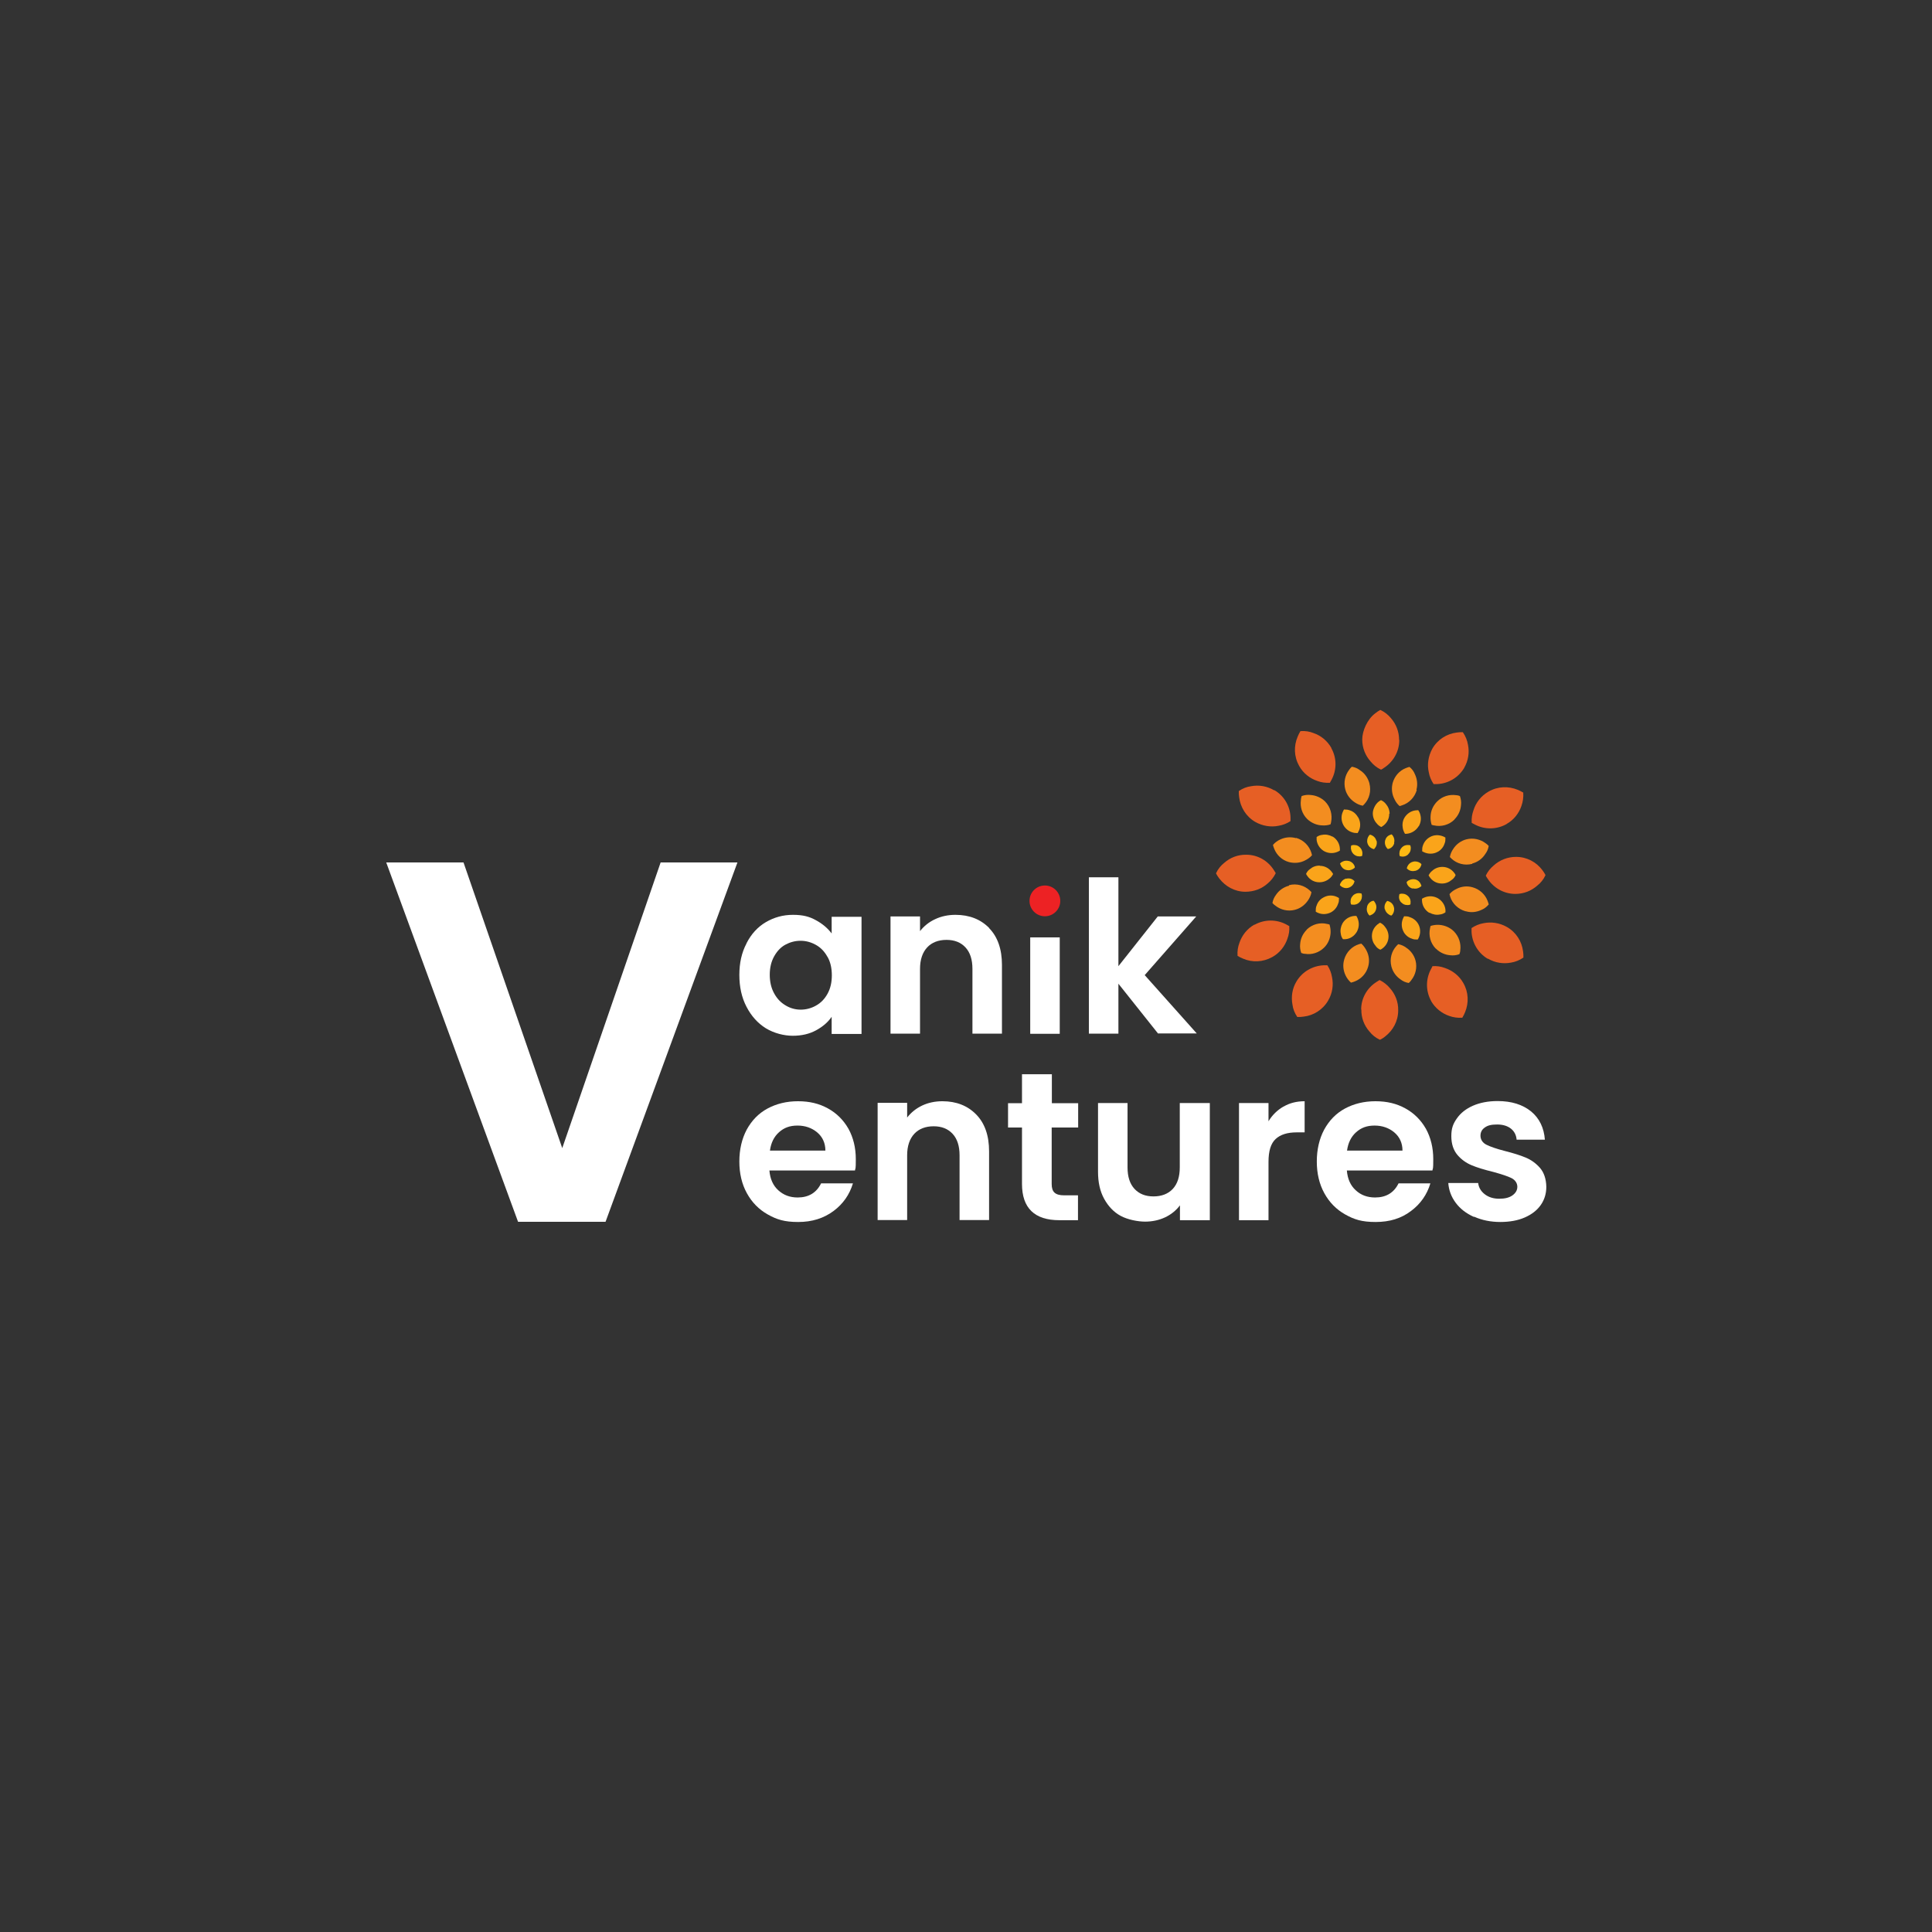 <?xml version="1.0" encoding="UTF-8"?>
<svg id="Layer_1" xmlns="http://www.w3.org/2000/svg" version="1.1" viewBox="0 0 1080 1080">
  <rect x="0" y="0" width="1080" height="1080" fill="#333333" stroke="none"/>
  <!-- Generator: Adobe Illustrator 29.1.0, SVG Export Plug-In . SVG Version: 2.1.0 Build 142)  -->
  <defs>
    <style>
      .st0 {
        fill: #010101;
      }

      .st1 {
        fill: #ed2224;
      }

      .st2 {
        fill: #f38d20;
      }

      .st3 {
        fill: #e65f25;
      }

      .st4 {
        fill: #fff;
      }

      .st5 {
        fill: #fdb913;
      }

      .st6 {
        fill: #faa41a;
      }
    </style>
  </defs>
  <g>
    <g>
      <g>
        <path class="st0" d="M-682.7,527.3c2.6-5.1,6.2-9.1,10.8-11.8s9.6-4.1,15.2-4.1,9.2,1,12.8,3c3.7,2,6.6,4.5,8.8,7.4v-9.3h16.7v65.5h-16.7v-9.6c-2.1,3.1-5.1,5.6-8.8,7.6s-8,3-12.9,3-10.5-1.4-15.1-4.2c-4.5-2.8-8.1-6.8-10.8-12s-4-11.1-4-17.8,1.3-12.5,4-17.6ZM-637.5,534.8c-1.6-2.9-3.7-5.1-6.4-6.6s-5.5-2.3-8.6-2.3-5.9.8-8.5,2.2c-2.6,1.5-4.7,3.7-6.3,6.6-1.6,2.9-2.4,6.3-2.4,10.2s.8,7.4,2.4,10.3c1.6,3,3.7,5.2,6.4,6.8,2.6,1.6,5.5,2.4,8.5,2.4s6-.8,8.6-2.3c2.7-1.5,4.8-3.7,6.4-6.6,1.6-2.9,2.4-6.3,2.4-10.3s-.8-7.5-2.4-10.3h0Z"/>
        <path class="st0" d="M-547.1,518.8c4.8,4.9,7.2,11.8,7.2,20.6v38.4h-16.5v-36.2c0-5.2-1.3-9.2-3.9-12-2.6-2.8-6.1-4.2-10.6-4.2s-8.2,1.4-10.8,4.2c-2.6,2.8-4,6.8-4,12v36.2h-16.5v-65.5h16.5v8.2c2.2-2.8,5-5.1,8.5-6.7,3.4-1.6,7.2-2.4,11.3-2.4,7.8,0,14.1,2.5,18.9,7.4h0Z"/>
        <path class="st0" d="M-507.6,524v53.9h-16.5v-53.9h16.5,0Z"/>
        <path class="st0" d="M-452.6,577.8l-22.2-27.9v27.9h-16.5v-87.4h16.5v49.7l22-27.8h21.5l-28.8,32.8,29.1,32.6h-21.5Z"/>
        <path class="st0" d="M-622,654.3h-47.8c.4,4.7,2,8.4,5,11.1,2.9,2.7,6.5,4,10.8,4,6.1,0,10.5-2.6,13.1-7.9h17.8c-1.9,6.3-5.5,11.5-10.9,15.5s-11.9,6.1-19.7,6.1-12-1.4-17-4.2c-5-2.8-8.9-6.8-11.7-11.9s-4.2-11-4.2-17.7,1.4-12.7,4.1-17.8c2.8-5.1,6.6-9.1,11.6-11.8s10.7-4.1,17.1-4.1,11.8,1.3,16.7,4,8.7,6.5,11.5,11.4c2.7,4.9,4.1,10.6,4.1,17s-.2,4.5-.5,6.4h0ZM-638.7,643.2c0-4.2-1.6-7.7-4.6-10.2s-6.7-3.8-11-3.8-7.5,1.2-10.3,3.7c-2.8,2.5-4.5,5.9-5.1,10.3h31.1Z"/>
        <path class="st0" d="M-554.3,623c4.8,4.9,7.2,11.8,7.2,20.6v38.4h-16.5v-36.2c0-5.2-1.3-9.2-3.9-12-2.6-2.8-6.1-4.2-10.6-4.2s-8.2,1.4-10.8,4.2c-2.6,2.8-4,6.8-4,12v36.2h-16.5v-65.5h16.5v8.2c2.2-2.8,5-5.1,8.5-6.7,3.4-1.6,7.2-2.4,11.3-2.4,7.8,0,14.1,2.5,18.9,7.4h0Z"/>
        <path class="st0" d="M-512.1,630.2v31.7c0,2.2.5,3.8,1.6,4.8,1.1,1,2.9,1.5,5.4,1.5h7.7v13.9h-10.4c-13.9,0-20.9-6.8-20.9-20.3v-31.5h-7.8v-13.6h7.8v-16.2h16.7v16.2h14.6v13.6h-14.7Z"/>
        <path class="st0" d="M-423.7,616.6v65.5h-16.7v-8.3c-2.1,2.8-4.9,5.1-8.3,6.7-3.4,1.6-7.1,2.4-11.2,2.4s-9.6-1.1-13.6-3.2-7-5.4-9.3-9.6-3.4-9.2-3.4-15.1v-38.4h16.5v36c0,5.2,1.3,9.2,3.9,12,2.6,2.8,6.1,4.2,10.6,4.2s8.1-1.4,10.8-4.2c2.6-2.8,3.9-6.8,3.9-12v-36h16.7Z"/>
        <path class="st0" d="M-382.5,618.6c3.4-2,7.3-3,11.8-3v17.4h-4.4c-5.2,0-9.1,1.2-11.8,3.7s-4,6.7-4,12.8v32.6h-16.5v-65.5h16.5v10.2c2.1-3.5,4.9-6.2,8.3-8.2h0Z"/>
        <path class="st0" d="M-299.3,654.3h-47.9c.4,4.7,2,8.4,5,11.1s6.5,4,10.8,4c6.1,0,10.5-2.6,13.1-7.9h17.8c-1.9,6.3-5.5,11.5-10.9,15.5-5.4,4.1-11.9,6.1-19.7,6.1s-12-1.4-17-4.2c-5-2.8-8.9-6.8-11.7-11.9-2.8-5.1-4.2-11-4.2-17.7s1.4-12.7,4.1-17.8c2.8-5.1,6.6-9.1,11.6-11.8s10.7-4.1,17.1-4.1,11.8,1.3,16.7,4c4.9,2.7,8.7,6.5,11.5,11.4,2.7,4.9,4.1,10.6,4.1,17s-.2,4.5-.5,6.4h0ZM-316,643.2c0-4.2-1.6-7.7-4.6-10.2s-6.7-3.8-11-3.8-7.5,1.2-10.3,3.7-4.5,5.9-5.1,10.3h31.1Z"/>
        <path class="st0" d="M-276.2,680.2c-4.2-1.9-7.6-4.5-10.1-7.9s-3.8-7-4.1-11h16.7c.3,2.5,1.5,4.6,3.7,6.3s4.9,2.5,8.1,2.5,5.6-.6,7.4-1.9c1.8-1.3,2.7-2.9,2.7-4.8s-1.1-3.7-3.2-4.8c-2.2-1.1-5.6-2.2-10.3-3.5-4.9-1.2-8.9-2.4-12-3.7-3.1-1.3-5.8-3.2-8-5.8-2.2-2.6-3.4-6.1-3.4-10.5s1-6.9,3.1-9.9,5.1-5.4,9-7.1c3.9-1.7,8.5-2.6,13.8-2.6,7.8,0,14,2,18.7,5.8,4.6,3.9,7.2,9.2,7.7,15.8h-15.8c-.2-2.6-1.3-4.7-3.2-6.2-1.9-1.5-4.5-2.3-7.7-2.3s-5.3.5-6.9,1.7c-1.6,1.1-2.4,2.6-2.4,4.6s1.1,3.9,3.3,5c2.2,1.1,5.6,2.3,10.3,3.5,4.7,1.2,8.6,2.4,11.7,3.7,3.1,1.3,5.7,3.2,8,5.8,2.2,2.6,3.4,6.1,3.5,10.5,0,3.8-1,7.2-3.1,10.2-2.1,3-5.1,5.3-9,7s-8.5,2.5-13.6,2.5-10.2-1-14.4-2.9h0Z"/>
      </g>
      <path class="st0" d="M-687.8,482.2l-73.7,200.8h-48.9l-73.7-200.9h43.2l55.2,159.7,55-159.7h42.9,0Z"/>
      <circle class="st1" cx="-515.9" cy="503.6" r="8.6"/>
    </g>
    <g>
      <g>
        <path class="st3" d="M-317.8,413.7c0,6.5-3.4,12.2-8.5,15.5-.5.4-1,.7-1.6,1,0,0-.1,0-.2,0,0,0,0,0,0,0-2.3-1.1-4.1-2.6-5.6-4.4-3-3.3-4.8-7.6-4.8-12.4s2.8-11.3,7.2-14.6c.8-.7,1.8-1.3,2.8-1.9,0,0,0,0,.1,0,0,0,0,0,.1,0,2.4,1.1,4.3,2.7,5.9,4.5h0c2.9,3.3,4.6,7.5,4.6,12.2h0Z"/>
        <path class="st3" d="M-281.4,429.1c-3.3,5.6-9,8.9-15.1,9.2-.6,0-1.2,0-1.9,0h-.2s0,0,0,0c-1.4-2.1-2.3-4.3-2.7-6.6-1-4.3-.4-9,2-13.2,3-5.2,8.1-8.3,13.6-9,1.1-.2,2.2-.2,3.3-.2h.1s0,0,0,.1c1.5,2.2,2.4,4.5,2.8,6.9h0c.9,4.3.2,8.9-2.1,12.9Z"/>
        <path class="st3" d="M-257.6,460.6c-5.6,3.2-12.3,3.2-17.6.4-.6-.3-1.1-.6-1.6-.9,0,0-.1,0-.2-.1h0c-.2-2.6.2-4.9,1-7.1,1.4-4.2,4.2-8,8.4-10.4,5.2-3,11.2-3.1,16.3-1,1,.4,2,.9,3,1.5,0,0,0,0,.1,0h0c.2,2.7-.2,5.2-1,7.5h0c-1.4,4.1-4.2,7.8-8.3,10.1h0Z"/>
        <path class="st3" d="M-252.9,499.7c-6.5,0-12.2-3.4-15.5-8.5-.4-.5-.7-1-1-1.6,0,0,0-.1,0-.2,0,0,0,0,0,0,1.1-2.3,2.6-4.1,4.4-5.6,3.3-3,7.7-4.8,12.5-4.8,6,0,11.3,2.9,14.6,7.3.7.9,1.3,1.8,1.9,2.8,0,0,0,0,0,.1,0,0,0,0,0,.1-1.1,2.4-2.7,4.3-4.6,5.8h0c-3.3,2.9-7.6,4.6-12.2,4.6h0Z"/>
        <path class="st3" d="M-268.3,536c-5.6-3.3-8.9-9.1-9.1-15.1,0-.6,0-1.2,0-1.9v-.2s0,0,0,0c2.1-1.4,4.3-2.3,6.6-2.7,4.4-.9,9-.3,13.2,2.1,5.1,3,8.3,8.1,9,13.6.2,1.1.2,2.2.2,3.3v.2s0,0-.1,0c-2.2,1.5-4.5,2.4-6.9,2.8h0c-4.3.8-8.8.2-12.9-2.2h0Z"/>
        <path class="st3" d="M-299.9,559.7c-3.2-5.7-3.1-12.3-.3-17.7.3-.6.6-1.1.9-1.7,0,0,0-.1.1-.2h0c2.5-.2,4.9.2,7,1,4.2,1.4,8,4.3,10.4,8.4,3,5.2,3.1,11.2,1,16.3-.4,1-.9,2-1.5,3,0,0,0,0,0,.1h-.1c-2.6.2-5.1-.2-7.3-1h0c-4.1-1.4-7.8-4.3-10.1-8.3h0Z"/>
        <path class="st3" d="M-339.1,564.3c0-6.5,3.5-12.2,8.6-15.4.5-.3,1.1-.7,1.6-1,0,0,.1,0,.2,0,0,0,0,0,0,0,2.2,1.1,4.1,2.6,5.6,4.4,3,3.3,4.8,7.7,4.7,12.5,0,6-2.9,11.2-7.3,14.6-.9.7-1.8,1.3-2.8,1.8,0,0,0,0-.1,0,0,0,0,0-.1,0-2.4-1.1-4.3-2.7-5.8-4.6h0c-2.9-3.3-4.6-7.6-4.5-12.3h0Z"/>
        <path class="st3" d="M-375.3,548.7c3.3-5.6,9.1-8.8,15.1-9.1.6,0,1.2,0,1.9,0h.2s0,0,0,0c1.4,2.1,2.2,4.3,2.6,6.6.9,4.3.3,9-2.1,13.2-3,5.1-8.2,8.3-13.7,8.9-1.1.2-2.2.2-3.3.2h-.1s0,0,0,0c-1.5-2.2-2.4-4.5-2.7-6.9h0c-.8-4.3-.2-8.9,2.2-12.9h0Z"/>
        <path class="st3" d="M-398.8,517c5.7-3.2,12.3-3.1,17.6-.3.6.3,1.1.6,1.6.9,0,0,.1,0,.2,0h0c.1,2.6-.2,4.9-1,7.1-1.4,4.2-4.3,8-8.5,10.3-5.2,2.9-11.2,3.1-16.3.9-1-.4-2-.9-3-1.5,0,0,0,0-.1,0h0c-.2-2.7.2-5.2,1.1-7.5h0c1.4-4.1,4.3-7.8,8.4-10.1h0Z"/>
        <path class="st3" d="M-403.3,477.8c6.5,0,12.2,3.5,15.4,8.6.3.5.7,1.1,1,1.6,0,0,0,.1,0,.2,0,0,0,0,0,0-1.1,2.2-2.6,4.1-4.4,5.6-3.3,3-7.7,4.7-12.5,4.7-6,0-11.2-3-14.6-7.4-.7-.9-1.3-1.8-1.8-2.8,0,0,0,0,0-.1,0,0,0,0,0-.1,1.1-2.4,2.7-4.3,4.6-5.8h0c3.3-2.9,7.6-4.6,12.3-4.5h0Z"/>
        <path class="st3" d="M-387.6,441.7c5.6,3.3,8.8,9.1,9,15.2,0,.6,0,1.2,0,1.9v.2s0,0,0,0c-2.1,1.4-4.4,2.2-6.6,2.6-4.4.9-9,.2-13.2-2.2-5.1-3-8.2-8.2-8.9-13.7-.2-1.1-.2-2.2-.2-3.3h0c0-.2,0-.2.1-.2,2.2-1.5,4.5-2.4,6.9-2.7h0c4.3-.8,8.9-.1,12.9,2.3h0Z"/>
        <path class="st3" d="M-355.8,418.2c3.2,5.7,3,12.3.2,17.6-.3.6-.6,1.1-.9,1.6,0,0,0,.1-.1.2h0c-2.5.1-4.9-.2-7-1-4.2-1.4-8-4.3-10.3-8.5-2.9-5.2-3-11.2-.8-16.3.4-1,.9-2,1.5-3,0,0,0,0,0-.1h.1c2.6-.2,5.1.2,7.3,1.1h0c4.1,1.4,7.7,4.3,10,8.4h0Z"/>
      </g>
      <g>
        <path class="st6" d="M-323.4,454.9c0,3-1.5,5.5-3.8,7-.2.2-.5.3-.7.4,0,0,0,0,0,0,0,0,0,0,0,0-1-.5-1.9-1.2-2.5-2-1.4-1.5-2.2-3.5-2.2-5.6s1.3-5.1,3.3-6.6c.4-.3.8-.6,1.3-.8,0,0,0,0,0,0,0,0,0,0,0,0,1.1.5,2,1.2,2.6,2.1h0c1.3,1.5,2.1,3.4,2.1,5.5h0Z"/>
        <path class="st6" d="M-307,461.9c-1.5,2.5-4.1,4-6.8,4.2-.3,0-.6,0-.9,0h0s0,0,0,0c-.6-1-1-2-1.2-3-.4-2-.2-4.1.9-6,1.4-2.3,3.7-3.8,6.2-4.1.5,0,1-.1,1.5-.1h0s0,0,0,0c.7,1,1.1,2,1.3,3.1h0c.4,1.9.1,4-1,5.9h0Z"/>
        <path class="st6" d="M-296.2,476.1c-2.5,1.5-5.6,1.4-8,.2-.2-.1-.5-.3-.8-.4,0,0,0,0,0,0h0c0-1.2,0-2.2.4-3.2.6-1.9,1.9-3.6,3.8-4.7,2.4-1.4,5.1-1.4,7.4-.5.5.2.9.4,1.4.7,0,0,0,0,0,0h0c.1,1.2,0,2.4-.5,3.4h0c-.6,1.9-1.9,3.5-3.8,4.6h0Z"/>
        <path class="st6" d="M-294,493.9c-3,0-5.5-1.5-7-3.9-.2-.2-.3-.5-.4-.7,0,0,0,0,0,0,0,0,0,0,0,0,.5-1,1.2-1.9,2-2.5,1.5-1.4,3.5-2.2,5.6-2.2,2.7,0,5.1,1.3,6.6,3.3.3.4.6.8.8,1.3,0,0,0,0,0,0,0,0,0,0,0,0-.5,1.1-1.2,2-2.1,2.6h0c-1.5,1.3-3.4,2.1-5.5,2.1h0Z"/>
        <path class="st6" d="M-301,510.3c-2.5-1.5-4-4.1-4.1-6.9,0-.3,0-.6,0-.9h0c0,0,0,0,0-.1,1-.6,2-1,3-1.2,2-.4,4.1-.1,6,1,2.3,1.4,3.8,3.7,4.1,6.2,0,.5.1,1,0,1.5h0c0,0,0,0,0,.1-1,.7-2,1.1-3.1,1.2h0c-1.9.4-4,0-5.8-1h0Z"/>
        <path class="st6" d="M-315.3,521c-1.5-2.6-1.4-5.6-.1-8,.1-.2.3-.5.4-.8,0,0,0,0,0,0h0c1.1,0,2.2,0,3.2.5,1.9.6,3.6,1.9,4.7,3.8,1.3,2.3,1.4,5.1.4,7.4-.2.5-.4.9-.7,1.3,0,0,0,0,0,0h0c-1.2,0-2.3,0-3.3-.5h0c-1.9-.6-3.5-1.9-4.6-3.8h0Z"/>
        <path class="st6" d="M-333.1,523.2c0-3,1.6-5.5,3.9-7,.2-.2.5-.3.7-.4,0,0,0,0,0,0,0,0,0,0,0,0,1,.5,1.9,1.2,2.5,2,1.4,1.5,2.2,3.5,2.1,5.7,0,2.7-1.3,5.1-3.3,6.6-.4.3-.8.6-1.3.8,0,0,0,0,0,0,0,0,0,0,0,0-1.1-.5-2-1.2-2.6-2.1h0c-1.3-1.5-2.1-3.4-2.1-5.6Z"/>
        <path class="st6" d="M-349.5,516.1c1.5-2.5,4.1-4,6.9-4.1.3,0,.6,0,.9,0h0s0,0,0,0c.6.9,1,2,1.2,3,.4,2,.1,4.1-1,6-1.4,2.3-3.7,3.8-6.2,4-.5,0-1,.1-1.5,0h0s0,0,0,0c-.7-1-1.1-2-1.2-3.1h0c-.4-1.9,0-4,1-5.8h0Z"/>
        <path class="st6" d="M-360.2,501.7c2.6-1.5,5.6-1.4,8-.1.2.1.5.3.7.4,0,0,0,0,0,0h0c0,1.2-.1,2.2-.5,3.2-.6,1.9-1.9,3.6-3.8,4.7-2.4,1.3-5.1,1.4-7.4.4-.5-.2-.9-.4-1.4-.7,0,0,0,0,0,0h0c0-1.2.1-2.4.5-3.4h0c.6-1.9,1.9-3.5,3.8-4.5h0Z"/>
        <path class="st6" d="M-362.2,484c3,0,5.5,1.6,7,3.9.2.2.3.5.4.7,0,0,0,0,0,0,0,0,0,0,0,0-.5,1-1.2,1.9-2,2.5-1.5,1.3-3.5,2.1-5.7,2.1-2.7,0-5.1-1.3-6.6-3.4-.3-.4-.6-.8-.8-1.3,0,0,0,0,0,0,0,0,0,0,0,0,.5-1.1,1.2-2,2.1-2.6h0c1.5-1.3,3.4-2.1,5.6-2h0Z"/>
        <path class="st6" d="M-355.1,467.6c2.5,1.5,4,4.1,4.1,6.9,0,.3,0,.6,0,.9h0c0,0,0,0,0,.1-1,.6-2,1-3,1.2-2,.4-4.1.1-6-1-2.3-1.4-3.7-3.7-4-6.2,0-.5-.1-1,0-1.5h0c0,0,0,0,0-.1,1-.7,2-1.1,3.1-1.2h0c1.9-.4,4,0,5.8,1h0Z"/>
        <path class="st6" d="M-340.7,457c1.4,2.6,1.4,5.6,0,8-.1.2-.3.5-.4.7,0,0,0,0,0,0h0c-1.1,0-2.2-.1-3.2-.5-1.9-.6-3.6-2-4.7-3.9-1.3-2.4-1.4-5.1-.4-7.4.2-.5.4-.9.7-1.4,0,0,0,0,0,0h0c1.2,0,2.3.1,3.3.5h0c1.9.6,3.5,2,4.5,3.8h0Z"/>
      </g>
      <g>
        <path class="st2" d="M-359.3,448c3.1,3.1,4.2,7.5,3.4,11.5,0,.4-.2.8-.3,1.2,0,0,0,0,0,.1,0,0,0,0,0,0-1.6.6-3.2.7-4.8.6-3-.1-6-1.4-8.3-3.6-2.9-2.9-4-6.8-3.5-10.5,0-.7.2-1.5.4-2.2,0,0,0,0,0-.1,0,0,0,0,0,0,1.7-.6,3.4-.8,5-.6h0c2.9.2,5.8,1.4,8.1,3.6h0Z"/>
        <path class="st2" d="M-334.5,437.9c1.1,4.3,0,8.6-2.8,11.6-.3.3-.6.6-.9.9,0,0,0,0-.1,0h0c-1.7-.3-3.2-1-4.5-1.9-2.5-1.6-4.5-4.2-5.3-7.3-1-3.9-.1-7.9,2.2-10.9.4-.6.9-1.2,1.5-1.7h0c0,0,0,0,0,0,1.8.3,3.3,1,4.6,2h0c2.5,1.6,4.4,4.1,5.2,7.2h0Z"/>
        <path class="st2" d="M-308,441.6c-1.1,4.2-4.4,7.4-8.3,8.6-.4.1-.8.3-1.2.4,0,0,0,0-.1,0,0,0,0,0,0,0-1.3-1.1-2.2-2.4-2.9-3.9-1.4-2.7-1.8-5.9-1-9,1.1-3.9,3.9-6.9,7.3-8.3.7-.3,1.4-.5,2.1-.7,0,0,0,0,.1,0,0,0,0,0,0,0,1.4,1.1,2.4,2.5,3,4h0c1.3,2.7,1.7,5.8.9,8.8h0Z"/>
        <path class="st2" d="M-286.9,458.1c-3.1,3.1-7.5,4.2-11.5,3.3-.4,0-.8-.2-1.2-.3,0,0,0,0-.1,0,0,0,0,0,0,0-.5-1.6-.7-3.2-.6-4.8.1-3,1.4-6,3.7-8.3,2.9-2.9,6.8-4,10.5-3.5.7,0,1.5.2,2.2.5,0,0,0,0,.1,0,0,0,0,0,0,0,.6,1.7.8,3.4.6,5h0c-.2,3-1.4,5.8-3.7,8.1h0Z"/>
        <path class="st2" d="M-277,482.9c-4.3,1.1-8.6-.1-11.6-2.9-.3-.3-.6-.6-.9-.9,0,0,0,0,0-.1h0c.3-1.7,1-3.2,1.9-4.5,1.6-2.5,4.2-4.5,7.3-5.3,3.9-1,7.9,0,10.9,2.2.6.4,1.2.9,1.7,1.5h0c0,.1,0,.1,0,.1-.3,1.8-1,3.3-2,4.6h0c-1.6,2.5-4.1,4.4-7.2,5.2h0Z"/>
        <path class="st2" d="M-280.8,509.4c-4.2-1.2-7.4-4.4-8.6-8.3-.1-.4-.2-.8-.4-1.2,0,0,0,0,0-.1,0,0,0,0,0,0,1.1-1.3,2.4-2.2,3.9-2.9,2.7-1.4,5.9-1.8,9-.9,3.9,1.1,6.9,3.9,8.3,7.4.3.7.5,1.4.7,2.1,0,0,0,0,0,.1,0,0,0,0,0,0-1.2,1.4-2.5,2.4-4,3h0c-2.6,1.3-5.8,1.7-8.8.8h0Z"/>
        <path class="st2" d="M-297.3,530.4c-3.1-3.1-4.2-7.5-3.3-11.5,0-.4.2-.8.3-1.2,0,0,0,0,0-.1,0,0,0,0,0,0,1.6-.5,3.2-.7,4.8-.6,3,.2,6,1.4,8.3,3.7,2.8,2.9,4,6.8,3.5,10.5,0,.7-.2,1.5-.5,2.2,0,0,0,0,0,0,0,0,0,0,0,0-1.7.6-3.4.8-5,.6h0c-2.9-.2-5.8-1.4-8.1-3.7h0Z"/>
        <path class="st2" d="M-322.2,540.3c-1.1-4.3.1-8.6,2.9-11.6.3-.3.6-.6.9-.9,0,0,0,0,.1,0h0c1.7.3,3.2,1,4.4,1.9,2.5,1.6,4.5,4.2,5.3,7.3,1,3.9,0,7.9-2.3,10.8-.4.6-.9,1.2-1.5,1.7,0,0,0,0,0,0,0,0,0,0,0,0-1.8-.3-3.3-1-4.6-2h0c-2.5-1.7-4.3-4.2-5.1-7.2h0Z"/>
        <path class="st2" d="M-348.6,536.4c1.2-4.2,4.4-7.4,8.3-8.6.4-.1.8-.2,1.2-.3,0,0,0,0,.1,0,0,0,0,0,0,0,1.3,1.1,2.2,2.5,2.9,3.9,1.4,2.7,1.8,5.9.9,9-1.1,3.9-3.9,6.8-7.4,8.2-.7.3-1.4.5-2.1.7,0,0,0,0-.1,0,0,0,0,0,0,0-1.4-1.2-2.3-2.5-3-4h0c-1.3-2.7-1.7-5.8-.8-8.8h0Z"/>
        <path class="st2" d="M-369.6,519.7c3.1-3.1,7.5-4.2,11.5-3.2.4,0,.8.2,1.2.3,0,0,0,0,.1,0,0,0,0,0,0,0,.5,1.6.7,3.2.6,4.8-.2,3-1.4,6-3.7,8.2-2.9,2.8-6.8,4-10.5,3.4-.7,0-1.5-.2-2.2-.5,0,0,0,0-.1,0,0,0,0,0,0,0-.6-1.7-.8-3.4-.6-5h0c.2-3,1.5-5.8,3.7-8h0Z"/>
        <path class="st2" d="M-379.4,494.8c4.3-1.1,8.6.2,11.6,3,.3.3.6.6.9.9,0,0,0,0,0,.1h0c-.4,1.7-1,3.2-1.9,4.5-1.6,2.5-4.2,4.5-7.4,5.3-3.9,1-7.9,0-10.8-2.3-.6-.4-1.2-.9-1.7-1.5,0,0,0,0,0,0,0,0,0,0,0,0,.3-1.8,1-3.3,2-4.6h0c1.7-2.5,4.2-4.3,7.3-5.1h0Z"/>
        <path class="st2" d="M-375.4,468.4c4.2,1.2,7.4,4.5,8.5,8.4.1.4.2.8.3,1.2,0,0,0,0,0,.1h0c-1.1,1.3-2.5,2.2-3.9,2.9-2.7,1.4-5.9,1.7-9,.9-3.9-1.1-6.8-3.9-8.2-7.4-.3-.7-.5-1.4-.7-2.1,0,0,0,0,0-.1,0,0,0,0,0,0,1.2-1.4,2.5-2.3,4-3h0c2.7-1.3,5.8-1.6,8.8-.8h0Z"/>
      </g>
      <g>
        <path class="st5" d="M-339.8,473.7c1.2,1.2,1.6,2.8,1.3,4.3,0,.1,0,.3-.1.5,0,0,0,0,0,0h0c-.6.2-1.2.3-1.8.2-1.1,0-2.2-.5-3.1-1.4-1.1-1.1-1.5-2.5-1.3-3.9,0-.3,0-.5.2-.8,0,0,0,0,0,0,0,0,0,0,0,0,.6-.2,1.3-.3,1.9-.2h0c1.1,0,2.2.5,3,1.4h0Z"/>
        <path class="st5" d="M-330.5,469.9c.4,1.6,0,3.2-1.1,4.4-.1.1-.2.2-.3.4s0,0,0,0h0c-.6-.1-1.2-.4-1.7-.7-1-.6-1.7-1.6-2-2.7-.4-1.5,0-3,.8-4.1.2-.2.4-.4.6-.6h0s0,0,0,0c.7.1,1.2.4,1.7.7h0c.9.6,1.6,1.5,1.9,2.7h0Z"/>
        <path class="st5" d="M-320.6,471.3c-.4,1.6-1.6,2.8-3.1,3.2-.1,0-.3.1-.5.1,0,0,0,0,0,0h0c-.5-.4-.8-.9-1.1-1.4-.5-1-.7-2.2-.4-3.4.4-1.5,1.4-2.6,2.8-3.1.2-.1.5-.2.8-.3h0s0,0,0,0c.5.4.9,1,1.1,1.5h0c.5,1,.6,2.2.3,3.3h0Z"/>
        <path class="st5" d="M-312.7,477.5c-1.2,1.2-2.8,1.6-4.3,1.2-.1,0-.3,0-.5-.1,0,0,0,0,0,0h0c-.2-.6-.3-1.2-.2-1.8,0-1.1.5-2.2,1.4-3.1,1.1-1.1,2.5-1.5,3.9-1.3.3,0,.5,0,.8.2,0,0,0,0,0,0,0,0,0,0,0,0,.2.6.3,1.3.2,1.9h0c0,1.1-.5,2.2-1.4,3h0Z"/>
        <path class="st5" d="M-309,486.8c-1.6.4-3.2,0-4.4-1.1-.1-.1-.2-.2-.3-.3,0,0,0,0,0,0h0c.1-.6.4-1.2.7-1.7.6-1,1.6-1.7,2.8-2,1.5-.4,3,0,4.1.8.2.2.4.4.6.6h0c-.1.7-.4,1.3-.7,1.8h0c-.6.9-1.5,1.6-2.7,1.9h0Z"/>
        <path class="st5" d="M-310.4,496.7c-1.6-.4-2.8-1.6-3.2-3.1,0-.1-.1-.3-.1-.5,0,0,0,0,0,0h0c.4-.5.9-.9,1.5-1.1,1-.5,2.2-.7,3.4-.4,1.5.4,2.6,1.5,3.1,2.8.1.2.2.5.3.8h0s0,0,0,0c-.4.5-1,.9-1.5,1.1h0c-1,.5-2.2.6-3.3.3h0Z"/>
        <path class="st5" d="M-316.6,504.6c-1.2-1.2-1.6-2.8-1.2-4.3,0-.1,0-.3.1-.5,0,0,0,0,0,0h0c.6-.2,1.2-.3,1.8-.2,1.1,0,2.2.5,3.1,1.4,1.1,1.1,1.5,2.5,1.3,3.9,0,.3,0,.5-.2.8,0,0,0,0,0,0h0c-.6.2-1.3.3-1.9.2h0c-1.1,0-2.2-.5-3-1.4h0Z"/>
        <path class="st5" d="M-325.9,508.3c-.4-1.6,0-3.2,1.1-4.4.1-.1.2-.2.3-.3s0,0,0,0h0c.6.1,1.2.4,1.7.7,1,.6,1.7,1.6,2,2.8.4,1.5,0,3-.9,4.1-.2.2-.4.4-.6.6h0s0,0,0,0c-.7-.1-1.2-.4-1.7-.8h0c-.9-.6-1.6-1.6-1.9-2.7h0Z"/>
        <path class="st5" d="M-335.9,506.8c.4-1.6,1.7-2.8,3.1-3.2.1,0,.3,0,.5-.1,0,0,0,0,0,0h0c.5.4.8.9,1.1,1.5.5,1,.7,2.2.3,3.4-.4,1.5-1.5,2.6-2.8,3.1-.2.1-.5.2-.8.3h0s0,0,0,0c-.5-.4-.9-1-1.1-1.5h0c-.5-1-.6-2.2-.3-3.3h0Z"/>
        <path class="st5" d="M-343.7,500.6c1.2-1.1,2.8-1.6,4.3-1.2.1,0,.3,0,.5.1,0,0,0,0,0,0h0c.2.6.3,1.2.2,1.8,0,1.1-.5,2.2-1.4,3.1-1.1,1.1-2.5,1.5-3.9,1.3-.3,0-.5,0-.8-.2,0,0,0,0,0,0h0c-.2-.7-.3-1.3-.2-1.9h0c0-1.1.5-2.2,1.4-3h0Z"/>
        <path class="st5" d="M-347.4,491.2c1.6-.4,3.2,0,4.4,1.1.1.1.2.2.3.3,0,0,0,0,0,0h0c-.1.6-.4,1.2-.7,1.7-.6.9-1.6,1.7-2.8,2-1.5.4-3,0-4.1-.9-.2-.2-.4-.4-.6-.6h0c.1-.7.4-1.3.8-1.8h0c.6-.9,1.6-1.6,2.7-1.9h0Z"/>
        <path class="st5" d="M-345.9,481.3c1.6.5,2.8,1.7,3.2,3.1,0,.1,0,.3.1.5,0,0,0,0,0,0h0c-.4.5-.9.8-1.5,1.1-1,.5-2.2.6-3.4.3-1.5-.4-2.6-1.5-3.1-2.8-.1-.2-.2-.5-.3-.8h0s0,0,0,0c.4-.5,1-.9,1.5-1.1h0c1-.5,2.2-.6,3.3-.3h0Z"/>
      </g>
    </g>
  </g>
  <g>
    <g>
      <g>
        <path class="st4" d="M417.3,527.3c2.6-5.1,6.2-9.1,10.8-11.8s9.6-4.1,15.2-4.1,9.2,1,12.8,3c3.7,2,6.6,4.5,8.8,7.4v-9.3h16.7v65.5h-16.7v-9.6c-2.1,3.1-5.1,5.6-8.8,7.6s-8,3-12.9,3-10.5-1.4-15.1-4.2c-4.5-2.8-8.1-6.8-10.8-12s-4-11.1-4-17.8,1.3-12.5,4-17.6ZM462.5,534.8c-1.6-2.9-3.7-5.1-6.4-6.6s-5.5-2.3-8.6-2.3-5.9.8-8.5,2.2-4.7,3.7-6.3,6.6c-1.6,2.9-2.4,6.3-2.4,10.2s.8,7.4,2.4,10.3c1.6,3,3.7,5.2,6.4,6.8,2.6,1.6,5.5,2.4,8.5,2.4s6-.8,8.6-2.3c2.7-1.5,4.8-3.7,6.4-6.6,1.6-2.9,2.4-6.3,2.4-10.3s-.8-7.5-2.4-10.3h0Z"/>
        <path class="st4" d="M552.9,518.8c4.8,4.9,7.2,11.8,7.2,20.6v38.4h-16.5v-36.2c0-5.2-1.3-9.2-3.9-12-2.6-2.8-6.1-4.2-10.6-4.2s-8.2,1.4-10.8,4.2c-2.6,2.8-4,6.8-4,12v36.2h-16.5v-65.5h16.5v8.2c2.2-2.8,5-5.1,8.5-6.7,3.4-1.6,7.2-2.4,11.3-2.4,7.8,0,14.1,2.5,18.9,7.4h0Z"/>
        <path class="st4" d="M592.4,524v53.9h-16.5v-53.9h16.5Z"/>
        <path class="st4" d="M647.4,577.8l-22.2-27.9v27.9h-16.5v-87.4h16.5v49.7l22-27.8h21.5l-28.8,32.8,29.1,32.6h-21.5Z"/>
        <path class="st4" d="M478,654.3h-47.9c.4,4.7,2,8.4,5,11.1s6.5,4,10.8,4c6.1,0,10.5-2.6,13.1-7.9h17.8c-1.9,6.3-5.5,11.5-10.9,15.5s-11.9,6.1-19.7,6.1-12-1.4-17-4.2c-5-2.8-8.9-6.8-11.7-11.9-2.8-5.1-4.2-11-4.2-17.7s1.4-12.7,4.1-17.8c2.8-5.1,6.6-9.1,11.6-11.8s10.7-4.1,17.1-4.1,11.8,1.3,16.7,4,8.7,6.5,11.5,11.4c2.7,4.9,4.1,10.6,4.1,17s-.2,4.5-.5,6.4h0ZM461.4,643.2c0-4.2-1.6-7.7-4.6-10.2s-6.7-3.8-11-3.8-7.5,1.2-10.3,3.7-4.5,5.9-5.1,10.3h31.1Z"/>
        <path class="st4" d="M545.7,623c4.8,4.9,7.2,11.8,7.2,20.6v38.4h-16.5v-36.2c0-5.2-1.3-9.2-3.9-12-2.6-2.8-6.1-4.2-10.6-4.2s-8.2,1.4-10.8,4.2c-2.6,2.8-4,6.8-4,12v36.2h-16.5v-65.5h16.5v8.2c2.2-2.8,5-5.1,8.4-6.7,3.4-1.6,7.2-2.4,11.3-2.4,7.8,0,14.1,2.5,18.9,7.4h0Z"/>
        <path class="st4" d="M587.9,630.2v31.7c0,2.2.5,3.8,1.6,4.8,1.1,1,2.8,1.5,5.4,1.5h7.7v13.9h-10.4c-13.9,0-20.9-6.8-20.9-20.3v-31.5h-7.8v-13.6h7.8v-16.2h16.7v16.2h14.7v13.6h-14.7Z"/>
        <path class="st4" d="M676.3,616.6v65.5h-16.7v-8.3c-2.1,2.8-4.9,5.1-8.3,6.7-3.4,1.6-7.2,2.4-11.2,2.4s-9.7-1.1-13.6-3.2-7-5.4-9.3-9.6-3.4-9.2-3.4-15.1v-38.4h16.5v36c0,5.2,1.3,9.2,3.9,12,2.6,2.8,6.1,4.2,10.6,4.2s8.2-1.4,10.8-4.2c2.6-2.8,3.9-6.8,3.9-12v-36h16.7Z"/>
        <path class="st4" d="M717.5,618.6c3.4-2,7.3-3,11.8-3v17.4h-4.4c-5.2,0-9.1,1.2-11.8,3.7s-4,6.7-4,12.8v32.6h-16.5v-65.5h16.5v10.2c2.1-3.5,4.9-6.2,8.3-8.2h0Z"/>
        <path class="st4" d="M800.7,654.3h-47.8c.4,4.7,2,8.4,5,11.1,2.9,2.7,6.5,4,10.8,4,6.1,0,10.5-2.6,13.1-7.9h17.8c-1.9,6.3-5.5,11.5-10.9,15.5-5.4,4.1-11.9,6.1-19.7,6.1s-12-1.4-17-4.2c-5-2.8-8.9-6.8-11.7-11.9s-4.2-11-4.2-17.7,1.4-12.7,4.1-17.8c2.8-5.1,6.6-9.1,11.6-11.8s10.7-4.1,17.1-4.1,11.8,1.3,16.7,4c4.9,2.7,8.7,6.5,11.5,11.4,2.7,4.9,4.1,10.6,4.1,17s-.2,4.5-.5,6.4h0ZM784,643.2c0-4.2-1.6-7.7-4.6-10.2s-6.7-3.8-11-3.8-7.5,1.2-10.3,3.7c-2.8,2.5-4.5,5.9-5.1,10.3h31.1Z"/>
        <path class="st4" d="M823.8,680.2c-4.2-1.9-7.6-4.5-10.1-7.9s-3.8-7-4.1-11h16.7c.3,2.5,1.5,4.6,3.7,6.3s4.9,2.5,8.1,2.5,5.6-.6,7.4-1.9,2.7-2.9,2.7-4.8-1.1-3.7-3.2-4.8c-2.2-1.1-5.6-2.2-10.3-3.5-4.9-1.2-8.9-2.4-12-3.7-3.1-1.3-5.8-3.2-8-5.8-2.2-2.6-3.4-6.1-3.4-10.5s1-6.9,3.1-9.9,5.1-5.4,9-7.1c3.9-1.7,8.5-2.6,13.8-2.6,7.8,0,14,2,18.7,5.8,4.7,3.9,7.2,9.2,7.7,15.8h-15.8c-.2-2.6-1.3-4.7-3.2-6.2-1.9-1.5-4.5-2.3-7.7-2.3s-5.3.5-6.9,1.7c-1.6,1.1-2.4,2.6-2.4,4.6s1.1,3.9,3.3,5c2.2,1.1,5.6,2.3,10.3,3.5,4.7,1.2,8.6,2.4,11.7,3.7,3.1,1.3,5.7,3.2,8,5.8,2.2,2.6,3.4,6.1,3.5,10.5,0,3.8-1,7.2-3.1,10.2s-5.1,5.3-9,7c-3.9,1.7-8.5,2.5-13.7,2.5s-10.2-1-14.4-2.9h0Z"/>
      </g>
      <path class="st4" d="M412.2,482.2l-73.7,200.8h-48.9l-73.7-200.9h43.2l55.2,159.7,55-159.7h42.9,0Z"/>
      <circle class="st1" cx="584.1" cy="503.6" r="8.6"/>
    </g>
    <g>
      <g>
        <path class="st3" d="M782.2,413.7c0,6.5-3.4,12.2-8.5,15.5-.5.4-1,.7-1.6,1,0,0-.1,0-.2,0,0,0,0,0,0,0-2.3-1.1-4.1-2.6-5.6-4.4-3-3.3-4.8-7.6-4.8-12.4s2.8-11.3,7.2-14.6c.8-.7,1.8-1.3,2.8-1.9,0,0,0,0,.1,0,0,0,0,0,.1,0,2.4,1.1,4.3,2.7,5.8,4.5h0c2.9,3.3,4.6,7.5,4.6,12.2h0Z"/>
        <path class="st3" d="M818.6,429.1c-3.3,5.6-9,8.9-15.1,9.2-.6,0-1.2,0-1.9,0h-.2s0,0,0,0c-1.4-2.1-2.3-4.3-2.7-6.6-1-4.3-.3-9,2-13.2,3-5.2,8.1-8.3,13.6-9,1.1-.2,2.2-.2,3.3-.2h.2s0,0,0,.1c1.5,2.2,2.4,4.5,2.8,6.9h0c.9,4.3.2,8.9-2.1,12.9h0Z"/>
        <path class="st3" d="M842.3,460.6c-5.6,3.2-12.3,3.2-17.7.4-.6-.3-1.1-.6-1.7-.9,0,0-.1,0-.2-.1h0c-.2-2.6.2-4.9,1-7.1,1.3-4.2,4.2-8,8.4-10.4,5.2-3,11.2-3.1,16.3-1,1,.4,2,.9,3,1.5,0,0,0,0,.1,0h0c.2,2.7-.2,5.2-1,7.5h0c-1.4,4.1-4.2,7.8-8.3,10.1h0Z"/>
        <path class="st3" d="M847.1,499.7c-6.5,0-12.2-3.4-15.5-8.5-.3-.5-.7-1-1-1.6,0,0,0-.1,0-.2,0,0,0,0,0,0,1.1-2.3,2.6-4.1,4.4-5.6,3.3-3,7.7-4.8,12.5-4.8,6,0,11.3,2.9,14.6,7.3.7.9,1.3,1.8,1.8,2.8,0,0,0,0,0,.1,0,0,0,0,0,.1-1.1,2.4-2.7,4.3-4.6,5.8h0c-3.3,2.9-7.5,4.6-12.2,4.6h0Z"/>
        <path class="st3" d="M831.7,536c-5.6-3.3-8.8-9.1-9.1-15.1,0-.6,0-1.2,0-1.9v-.2s0,0,0,0c2.1-1.4,4.3-2.3,6.6-2.7,4.3-.9,9-.3,13.2,2.1,5.2,3,8.3,8.1,9,13.6.2,1.1.2,2.2.2,3.3v.2s0,0,0,0c-2.2,1.5-4.5,2.4-6.9,2.8h0c-4.3.8-8.8.2-12.9-2.2h0Z"/>
        <path class="st3" d="M800.1,559.7c-3.2-5.7-3.1-12.3-.3-17.7.3-.6.6-1.1.9-1.7,0,0,0-.1,0-.2h0c2.5-.2,4.9.2,7,1,4.2,1.4,8,4.3,10.3,8.4,3,5.2,3.1,11.2,1,16.3-.4,1-.9,2-1.5,3,0,0,0,0,0,.1h-.1c-2.6.2-5.1-.2-7.3-1h0c-4.1-1.4-7.8-4.3-10.1-8.3h0Z"/>
        <path class="st3" d="M760.9,564.3c0-6.5,3.5-12.2,8.6-15.4.5-.3,1.1-.7,1.6-1,0,0,.1,0,.2,0,0,0,0,0,0,0,2.2,1.1,4.1,2.6,5.6,4.4,3,3.3,4.8,7.7,4.7,12.5,0,6-2.9,11.2-7.3,14.6-.8.7-1.8,1.3-2.8,1.8,0,0,0,0-.1,0,0,0,0,0-.1,0-2.4-1.1-4.3-2.7-5.8-4.6h0c-2.9-3.3-4.6-7.6-4.5-12.3h0Z"/>
        <path class="st3" d="M724.7,548.7c3.3-5.6,9.1-8.8,15.2-9.1.6,0,1.2,0,1.9,0h.2s0,0,0,0c1.4,2.1,2.2,4.3,2.6,6.6.9,4.3.3,9-2.2,13.2-3,5.1-8.2,8.3-13.7,8.9-1.1.2-2.2.2-3.3.2h-.2s0,0,0,0c-1.5-2.2-2.4-4.5-2.7-6.9h0c-.8-4.3-.2-8.9,2.2-12.9h0Z"/>
        <path class="st3" d="M701.2,517c5.7-3.2,12.3-3.1,17.7-.3.6.3,1.1.6,1.6.9,0,0,.1,0,.2,0h0c.2,2.6-.2,4.9-1,7.1-1.4,4.2-4.3,8-8.5,10.3-5.2,2.9-11.2,3.1-16.3.9-1-.4-2-.9-3-1.5,0,0,0,0-.1,0h0c-.2-2.7.2-5.2,1.1-7.5h0c1.4-4.1,4.3-7.8,8.4-10.1h0Z"/>
        <path class="st3" d="M696.7,477.8c6.5,0,12.2,3.5,15.4,8.6.3.5.7,1.1,1,1.6,0,0,0,.1,0,.2,0,0,0,0,0,0-1.1,2.2-2.6,4.1-4.4,5.6-3.3,3-7.7,4.7-12.5,4.7-6,0-11.2-3-14.6-7.4-.7-.9-1.3-1.8-1.8-2.8,0,0,0,0,0-.1,0,0,0,0,0-.1,1.1-2.4,2.7-4.3,4.6-5.8h0c3.3-2.9,7.6-4.6,12.3-4.5h0Z"/>
        <path class="st3" d="M712.4,441.7c5.6,3.3,8.8,9.1,9,15.2,0,.6,0,1.2,0,1.9v.2s0,0,0,0c-2.1,1.4-4.3,2.2-6.6,2.6-4.3.9-9,.2-13.2-2.2-5.1-3-8.2-8.2-8.9-13.7-.2-1.1-.2-2.2-.2-3.3h0c0-.2,0-.2,0-.2,2.2-1.5,4.5-2.4,6.9-2.7h0c4.3-.8,8.8-.1,12.9,2.3h0Z"/>
        <path class="st3" d="M744.2,418.2c3.2,5.7,3,12.3.2,17.6-.3.6-.6,1.1-.9,1.6,0,0,0,.1,0,.2h0c-2.5.1-4.9-.2-7-1-4.2-1.4-8-4.3-10.3-8.5-2.9-5.2-3-11.2-.8-16.3.4-1,.9-2,1.5-3,0,0,0,0,0-.1h.1c2.6-.2,5.1.2,7.3,1.1h0c4.1,1.4,7.7,4.3,10,8.4h0Z"/>
      </g>
      <g>
        <path class="st6" d="M776.6,454.9c0,3-1.5,5.5-3.8,7-.2.2-.5.3-.7.4,0,0,0,0,0,0,0,0,0,0,0,0-1-.5-1.9-1.2-2.5-2-1.4-1.5-2.2-3.5-2.2-5.6s1.3-5.1,3.3-6.6c.4-.3.8-.6,1.3-.8h0s0,0,0,0c1.1.5,2,1.2,2.7,2.1h0c1.3,1.5,2.1,3.4,2.1,5.5h0Z"/>
        <path class="st6" d="M793,461.9c-1.5,2.5-4.1,4-6.8,4.2-.3,0-.6,0-.8,0h0s0,0,0,0c-.6-1-1-2-1.2-3-.4-2-.2-4.1.9-6,1.4-2.3,3.7-3.8,6.2-4.1.5,0,1-.1,1.5-.1h0s0,0,0,0c.7,1,1.1,2,1.3,3.1h0c.4,1.9.1,4-1,5.9h0Z"/>
        <path class="st6" d="M803.8,476.1c-2.5,1.5-5.6,1.4-8,.2-.2-.1-.5-.3-.8-.4,0,0,0,0,0,0h0c0-1.2,0-2.2.4-3.2.6-1.9,1.9-3.6,3.8-4.7,2.3-1.4,5.1-1.4,7.4-.5.5.2.9.4,1.4.7,0,0,0,0,0,0h0c0,1.2,0,2.4-.5,3.4h0c-.6,1.9-1.9,3.5-3.8,4.6h0Z"/>
        <path class="st6" d="M806,493.9c-3,0-5.5-1.5-7-3.9-.2-.2-.3-.5-.4-.7,0,0,0,0,0,0,0,0,0,0,0,0,.5-1,1.2-1.9,2-2.5,1.5-1.4,3.5-2.2,5.7-2.2,2.7,0,5.1,1.3,6.6,3.3.3.4.6.8.8,1.3,0,0,0,0,0,0,0,0,0,0,0,0-.5,1.1-1.2,2-2.1,2.6h0c-1.5,1.3-3.4,2.1-5.5,2.1h0Z"/>
        <path class="st6" d="M799,510.3c-2.5-1.5-4-4.1-4.1-6.9,0-.3,0-.6,0-.9h0c0,0,0,0,0-.1,1-.6,2-1,3-1.2,2-.4,4.1-.1,6,1,2.3,1.4,3.8,3.7,4.1,6.2,0,.5.1,1,0,1.5h0c0,0,0,0,0,.1-1,.7-2,1.1-3.1,1.2h0c-1.9.4-4,0-5.8-1h0Z"/>
        <path class="st6" d="M784.7,521c-1.5-2.6-1.4-5.6-.2-8,.1-.2.3-.5.4-.8,0,0,0,0,0,0h0c1.1,0,2.2,0,3.2.5,1.9.6,3.6,1.9,4.7,3.8,1.3,2.3,1.4,5.1.4,7.4-.2.5-.4.9-.7,1.3,0,0,0,0,0,0h0c-1.2,0-2.3,0-3.3-.5h0c-1.9-.6-3.5-1.9-4.6-3.8h0Z"/>
        <path class="st6" d="M766.9,523.2c0-3,1.6-5.5,3.9-7,.2-.2.5-.3.7-.4,0,0,0,0,0,0,0,0,0,0,0,0,1,.5,1.9,1.2,2.5,2,1.3,1.5,2.2,3.5,2.2,5.7,0,2.7-1.3,5.1-3.3,6.6-.4.3-.8.6-1.3.8,0,0,0,0,0,0,0,0,0,0,0,0-1.1-.5-2-1.2-2.6-2.1h0c-1.3-1.5-2.1-3.4-2.1-5.6Z"/>
        <path class="st6" d="M750.5,516.1c1.5-2.5,4.1-4,6.9-4.1.3,0,.6,0,.8,0h0s0,0,0,0c.6.9,1,2,1.2,3,.4,2,.1,4.1-1,6-1.4,2.3-3.7,3.8-6.2,4-.5,0-1,.1-1.5,0h0s0,0,0,0c-.7-1-1.1-2-1.2-3.1h0c-.4-1.9,0-4,1-5.8h0Z"/>
        <path class="st6" d="M739.8,501.7c2.6-1.5,5.6-1.4,8-.1.2.1.5.3.7.4,0,0,0,0,0,0h0c0,1.2,0,2.2-.5,3.2-.6,1.9-1.9,3.6-3.8,4.7-2.4,1.3-5.1,1.4-7.4.4-.5-.2-.9-.4-1.3-.7,0,0,0,0,0,0h0c0-1.2,0-2.4.5-3.4h0c.6-1.9,1.9-3.5,3.8-4.5h0Z"/>
        <path class="st6" d="M737.8,484c3,0,5.5,1.6,7,3.9.2.2.3.5.4.7,0,0,0,0,0,0,0,0,0,0,0,0-.5,1-1.2,1.9-2,2.5-1.5,1.3-3.5,2.1-5.7,2.1-2.7,0-5.1-1.3-6.6-3.4-.3-.4-.6-.8-.8-1.3,0,0,0,0,0,0,0,0,0,0,0,0,.5-1.1,1.2-2,2.1-2.6h0c1.5-1.3,3.4-2.1,5.6-2h0Z"/>
        <path class="st6" d="M744.9,467.6c2.5,1.5,4,4.1,4.1,6.9,0,.3,0,.6,0,.9h0c0,0,0,0,0,.1-1,.6-2,1-3,1.2-2,.4-4.1.1-6-1-2.3-1.4-3.7-3.7-4-6.2,0-.5,0-1,0-1.5h0c0,0,0,0,0-.1,1-.7,2-1.1,3.1-1.2h0c1.9-.4,4,0,5.8,1h0Z"/>
        <path class="st6" d="M759.3,457c1.4,2.6,1.4,5.6,0,8-.1.2-.3.5-.4.7,0,0,0,0,0,0h0c-1.1,0-2.2-.1-3.2-.5-1.9-.6-3.6-2-4.7-3.9-1.3-2.4-1.4-5.1-.4-7.4.2-.5.4-.9.7-1.4,0,0,0,0,0,0h0c1.2,0,2.3.1,3.3.5h0c1.9.6,3.5,2,4.5,3.8h0Z"/>
      </g>
      <g>
        <path class="st2" d="M740.7,448c3.1,3.1,4.2,7.5,3.4,11.5,0,.4-.2.8-.3,1.2,0,0,0,0,0,.1,0,0,0,0,0,0-1.6.6-3.2.7-4.8.6-3-.1-6-1.4-8.3-3.6-2.9-2.9-4-6.8-3.5-10.5,0-.7.2-1.5.4-2.2,0,0,0,0,0-.1,0,0,0,0,0,0,1.7-.6,3.4-.8,5-.6h0c2.9.2,5.8,1.4,8.1,3.6h0Z"/>
        <path class="st2" d="M765.5,437.9c1.1,4.3,0,8.6-2.8,11.6-.3.3-.6.6-.9.9,0,0,0,0,0,0h0c-1.7-.3-3.2-1-4.5-1.9-2.5-1.6-4.5-4.2-5.3-7.3-1-3.9-.1-7.9,2.2-10.9.4-.6.9-1.2,1.5-1.7,0,0,0,0,0,0,0,0,0,0,0,0,1.8.3,3.3,1,4.6,2h0c2.5,1.6,4.3,4.1,5.2,7.2h0Z"/>
        <path class="st2" d="M792,441.6c-1.2,4.2-4.4,7.4-8.3,8.6-.4.1-.8.3-1.2.4,0,0,0,0-.1,0,0,0,0,0,0,0-1.3-1.1-2.2-2.4-2.9-3.9-1.4-2.7-1.8-5.9-1-9,1.1-3.9,3.8-6.9,7.3-8.3.7-.3,1.4-.5,2.1-.7,0,0,0,0,0,0,0,0,0,0,0,0,1.4,1.1,2.4,2.5,3,4h0c1.3,2.7,1.7,5.8.9,8.8h0Z"/>
        <path class="st2" d="M813.1,458.1c-3.1,3.1-7.5,4.2-11.5,3.3-.4,0-.8-.2-1.2-.3,0,0,0,0-.1,0,0,0,0,0,0,0-.5-1.6-.7-3.2-.6-4.8.1-3,1.4-6,3.7-8.3,2.9-2.9,6.8-4,10.5-3.5.7,0,1.5.2,2.2.5,0,0,0,0,0,0,0,0,0,0,0,0,.6,1.7.8,3.4.6,5h0c-.2,3-1.4,5.8-3.7,8.1h0Z"/>
        <path class="st2" d="M823,482.9c-4.3,1.1-8.6-.1-11.6-2.9-.3-.3-.6-.6-.9-.9,0,0,0,0,0-.1h0c.3-1.7,1-3.2,1.9-4.5,1.6-2.5,4.2-4.5,7.3-5.3,3.9-1,7.9,0,10.8,2.2.6.4,1.2.9,1.7,1.5,0,0,0,0,0,0,0,0,0,0,0,0-.3,1.8-1,3.3-2,4.6h0c-1.6,2.5-4.1,4.4-7.2,5.2h0Z"/>
        <path class="st2" d="M819.2,509.4c-4.2-1.2-7.4-4.4-8.6-8.3-.1-.4-.2-.8-.3-1.2,0,0,0,0,0-.1,0,0,0,0,0,0,1.1-1.3,2.4-2.2,3.9-2.9,2.7-1.4,5.9-1.8,9-.9,3.9,1.1,6.9,3.9,8.3,7.4.3.7.5,1.4.7,2.1,0,0,0,0,0,.1,0,0,0,0,0,0-1.2,1.4-2.5,2.4-4,3h0c-2.7,1.3-5.8,1.7-8.8.8h0Z"/>
        <path class="st2" d="M802.7,530.4c-3.1-3.1-4.2-7.5-3.3-11.5,0-.4.2-.8.3-1.2,0,0,0,0,0-.1,0,0,0,0,0,0,1.6-.5,3.2-.7,4.8-.6,3,.2,6,1.4,8.3,3.7,2.8,2.9,4,6.8,3.5,10.5,0,.7-.2,1.5-.5,2.2,0,0,0,0,0,0,0,0,0,0,0,0-1.7.6-3.4.8-5,.6h0c-2.9-.2-5.8-1.4-8.1-3.7h0Z"/>
        <path class="st2" d="M777.8,540.3c-1.1-4.3.1-8.6,2.9-11.6.3-.3.6-.6.9-.9,0,0,0,0,0,0h0c1.7.3,3.2,1,4.4,1.9,2.5,1.6,4.5,4.2,5.3,7.3,1,3.9,0,7.9-2.3,10.8-.4.6-.9,1.2-1.5,1.7,0,0,0,0,0,0,0,0,0,0,0,0-1.8-.3-3.3-1-4.6-2h0c-2.5-1.7-4.3-4.2-5.1-7.2h0Z"/>
        <path class="st2" d="M751.4,536.4c1.2-4.2,4.4-7.4,8.3-8.6.4-.1.8-.2,1.2-.3,0,0,0,0,.1,0h0c1.3,1.2,2.2,2.5,2.9,3.9,1.4,2.7,1.8,5.9.9,9-1.1,3.9-3.9,6.8-7.4,8.2-.7.3-1.4.5-2.2.7,0,0,0,0,0,0,0,0,0,0,0,0-1.3-1.2-2.3-2.5-3-4h0c-1.3-2.7-1.7-5.8-.8-8.8h0Z"/>
        <path class="st2" d="M730.4,519.7c3.2-3.1,7.5-4.2,11.5-3.2.4,0,.8.2,1.2.3,0,0,0,0,.1,0,0,0,0,0,0,0,.5,1.6.7,3.2.6,4.8-.2,3-1.4,6-3.7,8.2-2.9,2.8-6.8,4-10.5,3.4-.7,0-1.5-.2-2.2-.5,0,0,0,0,0,0,0,0,0,0,0,0-.6-1.7-.8-3.4-.6-5h0c.2-3,1.5-5.8,3.7-8h0Z"/>
        <path class="st2" d="M720.6,494.8c4.3-1.1,8.6.2,11.6,3,.3.3.6.6.9.9,0,0,0,0,0,.1h0c-.3,1.7-1,3.2-1.9,4.5-1.7,2.5-4.2,4.5-7.4,5.3-3.9,1-7.9,0-10.8-2.3-.6-.4-1.2-.9-1.7-1.5,0,0,0,0,0,0,0,0,0,0,0,0,.3-1.8,1-3.3,2-4.6h0c1.7-2.5,4.2-4.3,7.3-5.1h0Z"/>
        <path class="st2" d="M724.6,468.4c4.2,1.2,7.3,4.5,8.5,8.4.1.4.2.8.3,1.2,0,0,0,0,0,.1,0,0,0,0,0,0-1.1,1.3-2.5,2.2-3.9,2.9-2.7,1.4-5.9,1.7-9,.9-3.9-1.1-6.8-3.9-8.2-7.4-.3-.7-.5-1.4-.7-2.1,0,0,0,0,0-.1,0,0,0,0,0,0,1.2-1.4,2.5-2.3,4-3h0c2.7-1.3,5.8-1.6,8.8-.8h0Z"/>
      </g>
      <g>
        <path class="st5" d="M760.2,473.7c1.2,1.2,1.6,2.8,1.3,4.3,0,.1,0,.3-.1.5,0,0,0,0,0,0h0c-.6.2-1.2.3-1.8.2-1.1,0-2.2-.5-3.1-1.4s-1.5-2.5-1.3-3.9c0-.3,0-.5.2-.8,0,0,0,0,0,0,0,0,0,0,0,0,.6-.2,1.3-.3,1.9-.2h0c1.1,0,2.2.5,3,1.4h0Z"/>
        <path class="st5" d="M769.5,469.9c.4,1.6,0,3.2-1.1,4.4,0,.1-.2.2-.3.4s0,0,0,0h0c-.6-.1-1.2-.4-1.7-.7-1-.6-1.7-1.6-2-2.7-.4-1.5,0-3,.8-4.1.2-.2.3-.4.6-.6,0,0,0,0,0,0h0c.7.1,1.2.4,1.7.7h0c.9.6,1.6,1.5,1.9,2.7h0Z"/>
        <path class="st5" d="M779.4,471.3c-.4,1.6-1.6,2.8-3.1,3.2-.2,0-.3.1-.5.1,0,0,0,0,0,0h0c-.5-.4-.8-.9-1.1-1.4-.5-1-.7-2.2-.4-3.4.4-1.5,1.4-2.6,2.8-3.1.2-.1.5-.2.8-.3h0s0,0,0,0c.5.4.9,1,1.1,1.5h0c.5,1,.6,2.2.3,3.3h0Z"/>
        <path class="st5" d="M787.3,477.5c-1.2,1.2-2.8,1.6-4.3,1.2-.2,0-.3,0-.5-.1,0,0,0,0,0,0h0c-.2-.6-.3-1.2-.2-1.8,0-1.1.5-2.2,1.4-3.1,1.1-1.1,2.5-1.5,3.9-1.3.3,0,.5,0,.8.2,0,0,0,0,0,0,0,0,0,0,0,0,.2.6.3,1.3.2,1.9h0c0,1.1-.5,2.2-1.4,3h0Z"/>
        <path class="st5" d="M791,486.8c-1.6.4-3.2,0-4.3-1.1-.1-.1-.2-.2-.3-.3,0,0,0,0,0,0h0c.1-.6.4-1.2.7-1.7.6-1,1.6-1.7,2.8-2,1.5-.4,3,0,4.1.8.2.2.4.4.6.6,0,0,0,0,0,0h0c-.1.7-.4,1.3-.7,1.8h0c-.6.9-1.5,1.6-2.7,1.9h0Z"/>
        <path class="st5" d="M789.6,496.7c-1.6-.4-2.8-1.6-3.2-3.1,0-.1,0-.3-.1-.5,0,0,0,0,0,0h0c.4-.5.9-.9,1.5-1.1,1-.5,2.2-.7,3.4-.4,1.5.4,2.6,1.5,3.1,2.8.1.2.2.5.3.8h0s0,0,0,0c-.4.5-1,.9-1.5,1.1h0c-1,.5-2.2.6-3.3.3h0Z"/>
        <path class="st5" d="M783.4,504.6c-1.2-1.2-1.6-2.8-1.2-4.3,0-.1,0-.3.1-.5,0,0,0,0,0,0h0c.6-.2,1.2-.3,1.8-.2,1.1,0,2.2.5,3.1,1.4,1.1,1.1,1.5,2.5,1.3,3.9,0,.3,0,.5-.2.8,0,0,0,0,0,0h0c-.6.2-1.3.3-1.9.2h0c-1.1,0-2.2-.5-3-1.4h0Z"/>
        <path class="st5" d="M774.1,508.3c-.4-1.6,0-3.2,1.1-4.4,0-.1.2-.2.3-.3,0,0,0,0,0,0h0c.6.1,1.2.4,1.7.7,1,.6,1.7,1.6,2,2.8.4,1.5,0,3-.8,4.1-.2.2-.3.4-.6.6,0,0,0,0,0,0h0c-.7-.1-1.2-.4-1.7-.8h0c-.9-.6-1.6-1.6-1.9-2.7h0Z"/>
        <path class="st5" d="M764.2,506.8c.4-1.6,1.7-2.8,3.1-3.2.2,0,.3,0,.5-.1,0,0,0,0,0,0h0c.5.4.8.9,1.1,1.5.5,1,.7,2.2.3,3.4-.4,1.5-1.5,2.6-2.8,3.1-.2.1-.5.2-.8.3h0s0,0,0,0c-.5-.4-.9-1-1.1-1.5h0c-.5-1-.6-2.2-.3-3.3h0Z"/>
        <path class="st5" d="M756.3,500.6c1.2-1.1,2.8-1.6,4.3-1.2.2,0,.3,0,.5.1,0,0,0,0,0,0h0c.2.6.3,1.2.2,1.8,0,1.1-.5,2.2-1.4,3.1-1.1,1.1-2.5,1.5-3.9,1.3-.3,0-.5,0-.8-.2,0,0,0,0,0,0h0c-.2-.7-.3-1.3-.2-1.9h0c0-1.1.5-2.2,1.4-3h0Z"/>
        <path class="st5" d="M752.6,491.2c1.6-.4,3.2,0,4.3,1.1.1.1.2.2.3.3,0,0,0,0,0,0h0c-.1.6-.4,1.2-.7,1.7-.6.9-1.6,1.7-2.8,2-1.5.4-3,0-4.1-.9-.2-.2-.4-.4-.6-.6,0,0,0,0,0,0h0c.1-.7.4-1.3.8-1.8h0c.6-.9,1.6-1.6,2.7-1.9h0Z"/>
        <path class="st5" d="M754.1,481.3c1.6.5,2.8,1.7,3.2,3.1,0,.1,0,.3.1.5,0,0,0,0,0,0h0c-.4.5-.9.8-1.5,1.1-1,.5-2.2.6-3.4.3-1.5-.4-2.6-1.5-3.1-2.8-.1-.2-.2-.5-.3-.8h0s0,0,0,0c.4-.5,1-.9,1.5-1.1h0c1-.5,2.2-.6,3.3-.3h0Z"/>
      </g>
    </g>
  </g>
</svg>